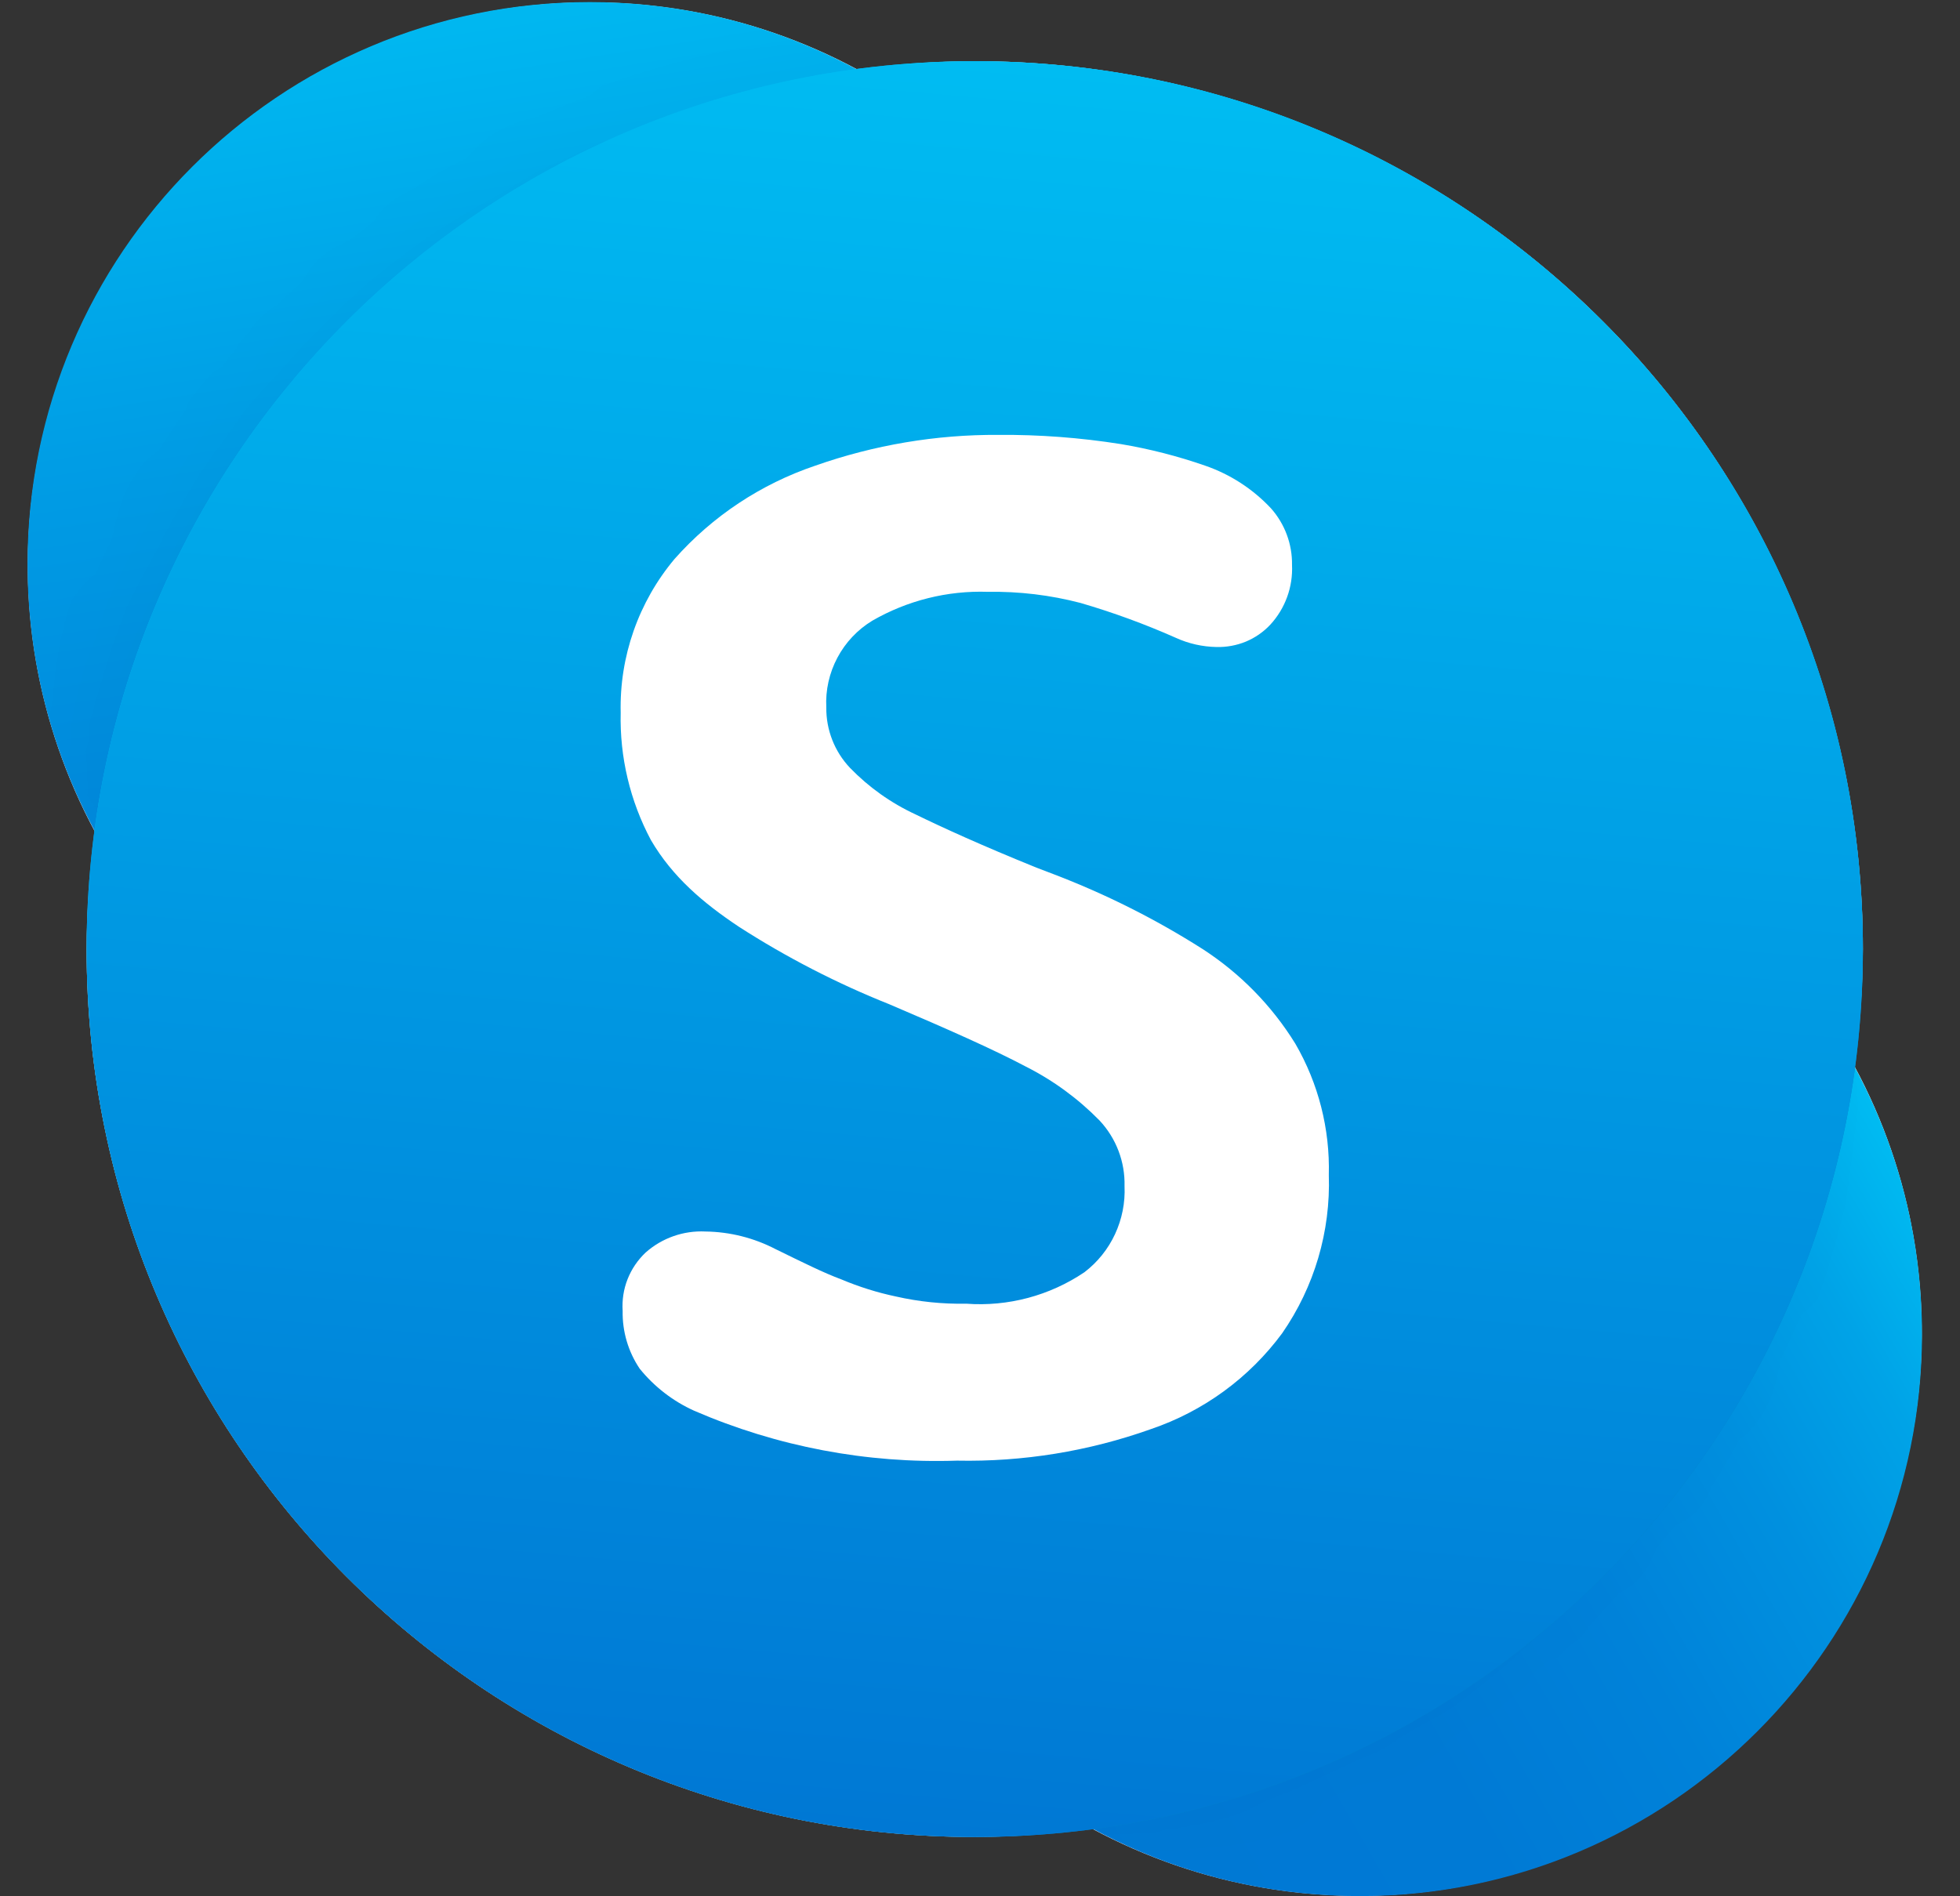 <svg width="31" height="30" viewBox="0 0 31 30" fill="none" xmlns="http://www.w3.org/2000/svg">
<rect x="0" y="0" width="31" height="30" fill="#333333" stroke="none"/>
<g clip-path="url(#clip0_18_235)">
<path d="M29.329 16.864C29.416 16.251 29.461 15.633 29.464 15.015C29.464 11.289 27.984 7.716 25.35 5.082C22.715 2.448 19.142 0.968 15.417 0.968C14.798 0.97 14.18 1.015 13.568 1.103C10.105 -0.763 5.828 -0.137 3.047 2.645C0.266 5.426 -0.361 9.703 1.505 13.165C1.418 13.778 1.373 14.396 1.37 15.015C1.37 22.773 7.659 29.062 15.417 29.062C16.036 29.059 16.654 29.014 17.266 28.927C20.729 30.793 25.006 30.166 27.787 27.384C30.568 24.603 31.195 20.326 29.329 16.864Z" fill="white"/>
<path d="M9.329 17.82C14.241 17.82 18.222 13.838 18.222 8.926C18.222 4.015 14.241 0.033 9.329 0.033C4.417 0.033 0.435 4.015 0.435 8.926C0.435 13.838 4.417 17.82 9.329 17.82Z" fill="url(#paint0_linear_18_235)"/>
<path d="M21.506 29.997C26.417 29.997 30.399 26.015 30.399 21.103C30.399 16.191 26.417 12.21 21.506 12.21C16.594 12.21 12.612 16.191 12.612 21.103C12.612 26.015 16.594 29.997 21.506 29.997Z" fill="url(#paint1_linear_18_235)"/>
<mask id="mask0_18_235" style="mask-type:alpha" maskUnits="userSpaceOnUse" x="0" y="0" width="31" height="30">
<path d="M21.506 12.21C19.915 12.209 18.354 12.636 16.986 13.446C19.275 9.586 18.334 4.625 14.789 1.872C11.244 -0.881 6.205 -0.566 3.031 2.608C-0.142 5.782 -0.458 10.821 2.295 14.366C5.048 17.91 10.009 18.852 13.869 16.563C11.819 20.037 12.364 24.455 15.196 27.327C18.028 30.199 22.438 30.805 25.94 28.805C29.442 26.804 31.16 22.697 30.124 18.799C29.089 14.901 25.56 12.188 21.526 12.189L21.506 12.21Z" fill="url(#paint2_radial_18_235)"/>
</mask>
<g mask="url(#mask0_18_235)">
<path d="M15.136 32.272C24.314 32.272 31.754 24.832 31.754 15.654C31.754 6.476 24.314 -0.965 15.136 -0.965C5.957 -0.965 -1.483 6.476 -1.483 15.654C-1.483 24.832 5.957 32.272 15.136 32.272Z" fill="url(#paint3_radial_18_235)"/>
</g>
<path d="M15.417 29.062C23.175 29.062 29.464 22.773 29.464 15.015C29.464 7.257 23.175 0.968 15.417 0.968C7.659 0.968 1.37 7.257 1.37 15.015C1.37 22.773 7.659 29.062 15.417 29.062Z" fill="url(#paint4_linear_18_235)"/>
<path d="M15.417 29.062C23.175 29.062 29.464 22.773 29.464 15.015C29.464 7.257 23.175 0.968 15.417 0.968C7.659 0.968 1.37 7.257 1.37 15.015C1.37 22.773 7.659 29.062 15.417 29.062Z" fill="url(#paint5_linear_18_235)"/>
<path d="M10.295 13.29C9.965 12.671 9.8 11.976 9.817 11.275C9.796 10.387 10.099 9.523 10.669 8.843C11.269 8.166 12.035 7.658 12.892 7.368C13.823 7.04 14.804 6.874 15.791 6.88C16.438 6.875 17.084 6.924 17.724 7.025C18.179 7.101 18.628 7.216 19.064 7.368C19.46 7.505 19.817 7.737 20.103 8.043C20.321 8.289 20.44 8.608 20.435 8.937C20.443 9.109 20.417 9.282 20.358 9.444C20.299 9.606 20.209 9.755 20.092 9.882C19.984 9.998 19.851 10.09 19.704 10.151C19.558 10.211 19.399 10.24 19.241 10.236C19.018 10.232 18.799 10.183 18.596 10.09C18.107 9.873 17.604 9.689 17.09 9.539C16.612 9.414 16.119 9.355 15.625 9.363C14.985 9.341 14.351 9.5 13.796 9.82C13.563 9.962 13.372 10.164 13.244 10.406C13.116 10.647 13.055 10.919 13.069 11.191C13.065 11.546 13.199 11.889 13.443 12.147C13.741 12.455 14.093 12.705 14.482 12.885C14.908 13.093 15.521 13.373 16.394 13.727L16.664 13.83C17.488 14.145 18.278 14.541 19.022 15.015C19.615 15.399 20.116 15.91 20.487 16.511C20.853 17.141 21.036 17.861 21.017 18.589C21.047 19.481 20.788 20.359 20.279 21.093C19.758 21.799 19.033 22.328 18.201 22.61C17.218 22.96 16.18 23.129 15.136 23.108C13.71 23.156 12.29 22.886 10.98 22.319C10.645 22.168 10.35 21.94 10.118 21.654C9.936 21.384 9.842 21.065 9.848 20.74C9.837 20.568 9.863 20.396 9.926 20.237C9.989 20.077 10.087 19.933 10.212 19.815C10.472 19.585 10.811 19.466 11.157 19.483C11.545 19.488 11.925 19.584 12.269 19.763C12.695 19.971 13.027 20.137 13.308 20.241C13.586 20.358 13.875 20.449 14.17 20.511C14.535 20.594 14.908 20.632 15.282 20.625C15.944 20.674 16.602 20.498 17.152 20.127C17.36 19.968 17.526 19.761 17.636 19.524C17.746 19.287 17.798 19.027 17.786 18.766C17.796 18.381 17.654 18.008 17.391 17.727C17.052 17.381 16.659 17.093 16.227 16.875C15.718 16.605 14.991 16.282 14.066 15.888C13.236 15.557 12.439 15.146 11.687 14.662C11.125 14.288 10.635 13.873 10.295 13.29Z" fill="white"/>
</g>
<defs>
<linearGradient id="paint0_linear_18_235" x1="7.936" y1="0.137" x2="10.721" y2="17.716" gradientUnits="userSpaceOnUse">
<stop offset="0.01" stop-color="#00B7F0"/>
<stop offset="0.34" stop-color="#009DE5"/>
<stop offset="0.76" stop-color="#0082D9"/>
<stop offset="1" stop-color="#0078D4"/>
</linearGradient>
<linearGradient id="paint1_linear_18_235" x1="13.796" y1="25.55" x2="29.215" y2="16.656" gradientUnits="userSpaceOnUse">
<stop stop-color="#0078D4"/>
<stop offset="0.37" stop-color="#007AD5"/>
<stop offset="0.57" stop-color="#0082D9"/>
<stop offset="0.74" stop-color="#0090DF"/>
<stop offset="0.88" stop-color="#00A3E7"/>
<stop offset="1" stop-color="#00BCF2"/>
</linearGradient>
<radialGradient id="paint2_radial_18_235" cx="0" cy="0" r="1" gradientUnits="userSpaceOnUse" gradientTransform="translate(14.985 14.988) scale(15.006 14.994)">
<stop/>
<stop offset="1" stop-opacity="0"/>
</radialGradient>
<radialGradient id="paint3_radial_18_235" cx="0" cy="0" r="1" gradientUnits="userSpaceOnUse" gradientTransform="translate(14.65 15.654) scale(16.626)">
<stop/>
<stop offset="1" stop-opacity="0"/>
</radialGradient>
<linearGradient id="paint4_linear_18_235" x1="9.921" y1="5.498" x2="23.968" y2="29.831" gradientUnits="userSpaceOnUse">
<stop stop-color="#00B7F0"/>
<stop offset="1" stop-color="#007CC1"/>
</linearGradient>
<linearGradient id="paint5_linear_18_235" x1="14.191" y1="29.01" x2="16.643" y2="1.02" gradientUnits="userSpaceOnUse">
<stop stop-color="#0078D4"/>
<stop offset="1" stop-color="#00BCF2"/>
</linearGradient>
<clipPath id="clip0_18_235">
<rect width="30" height="30" fill="white" transform="translate(0.423)"/>
</clipPath>
</defs>
</svg>
